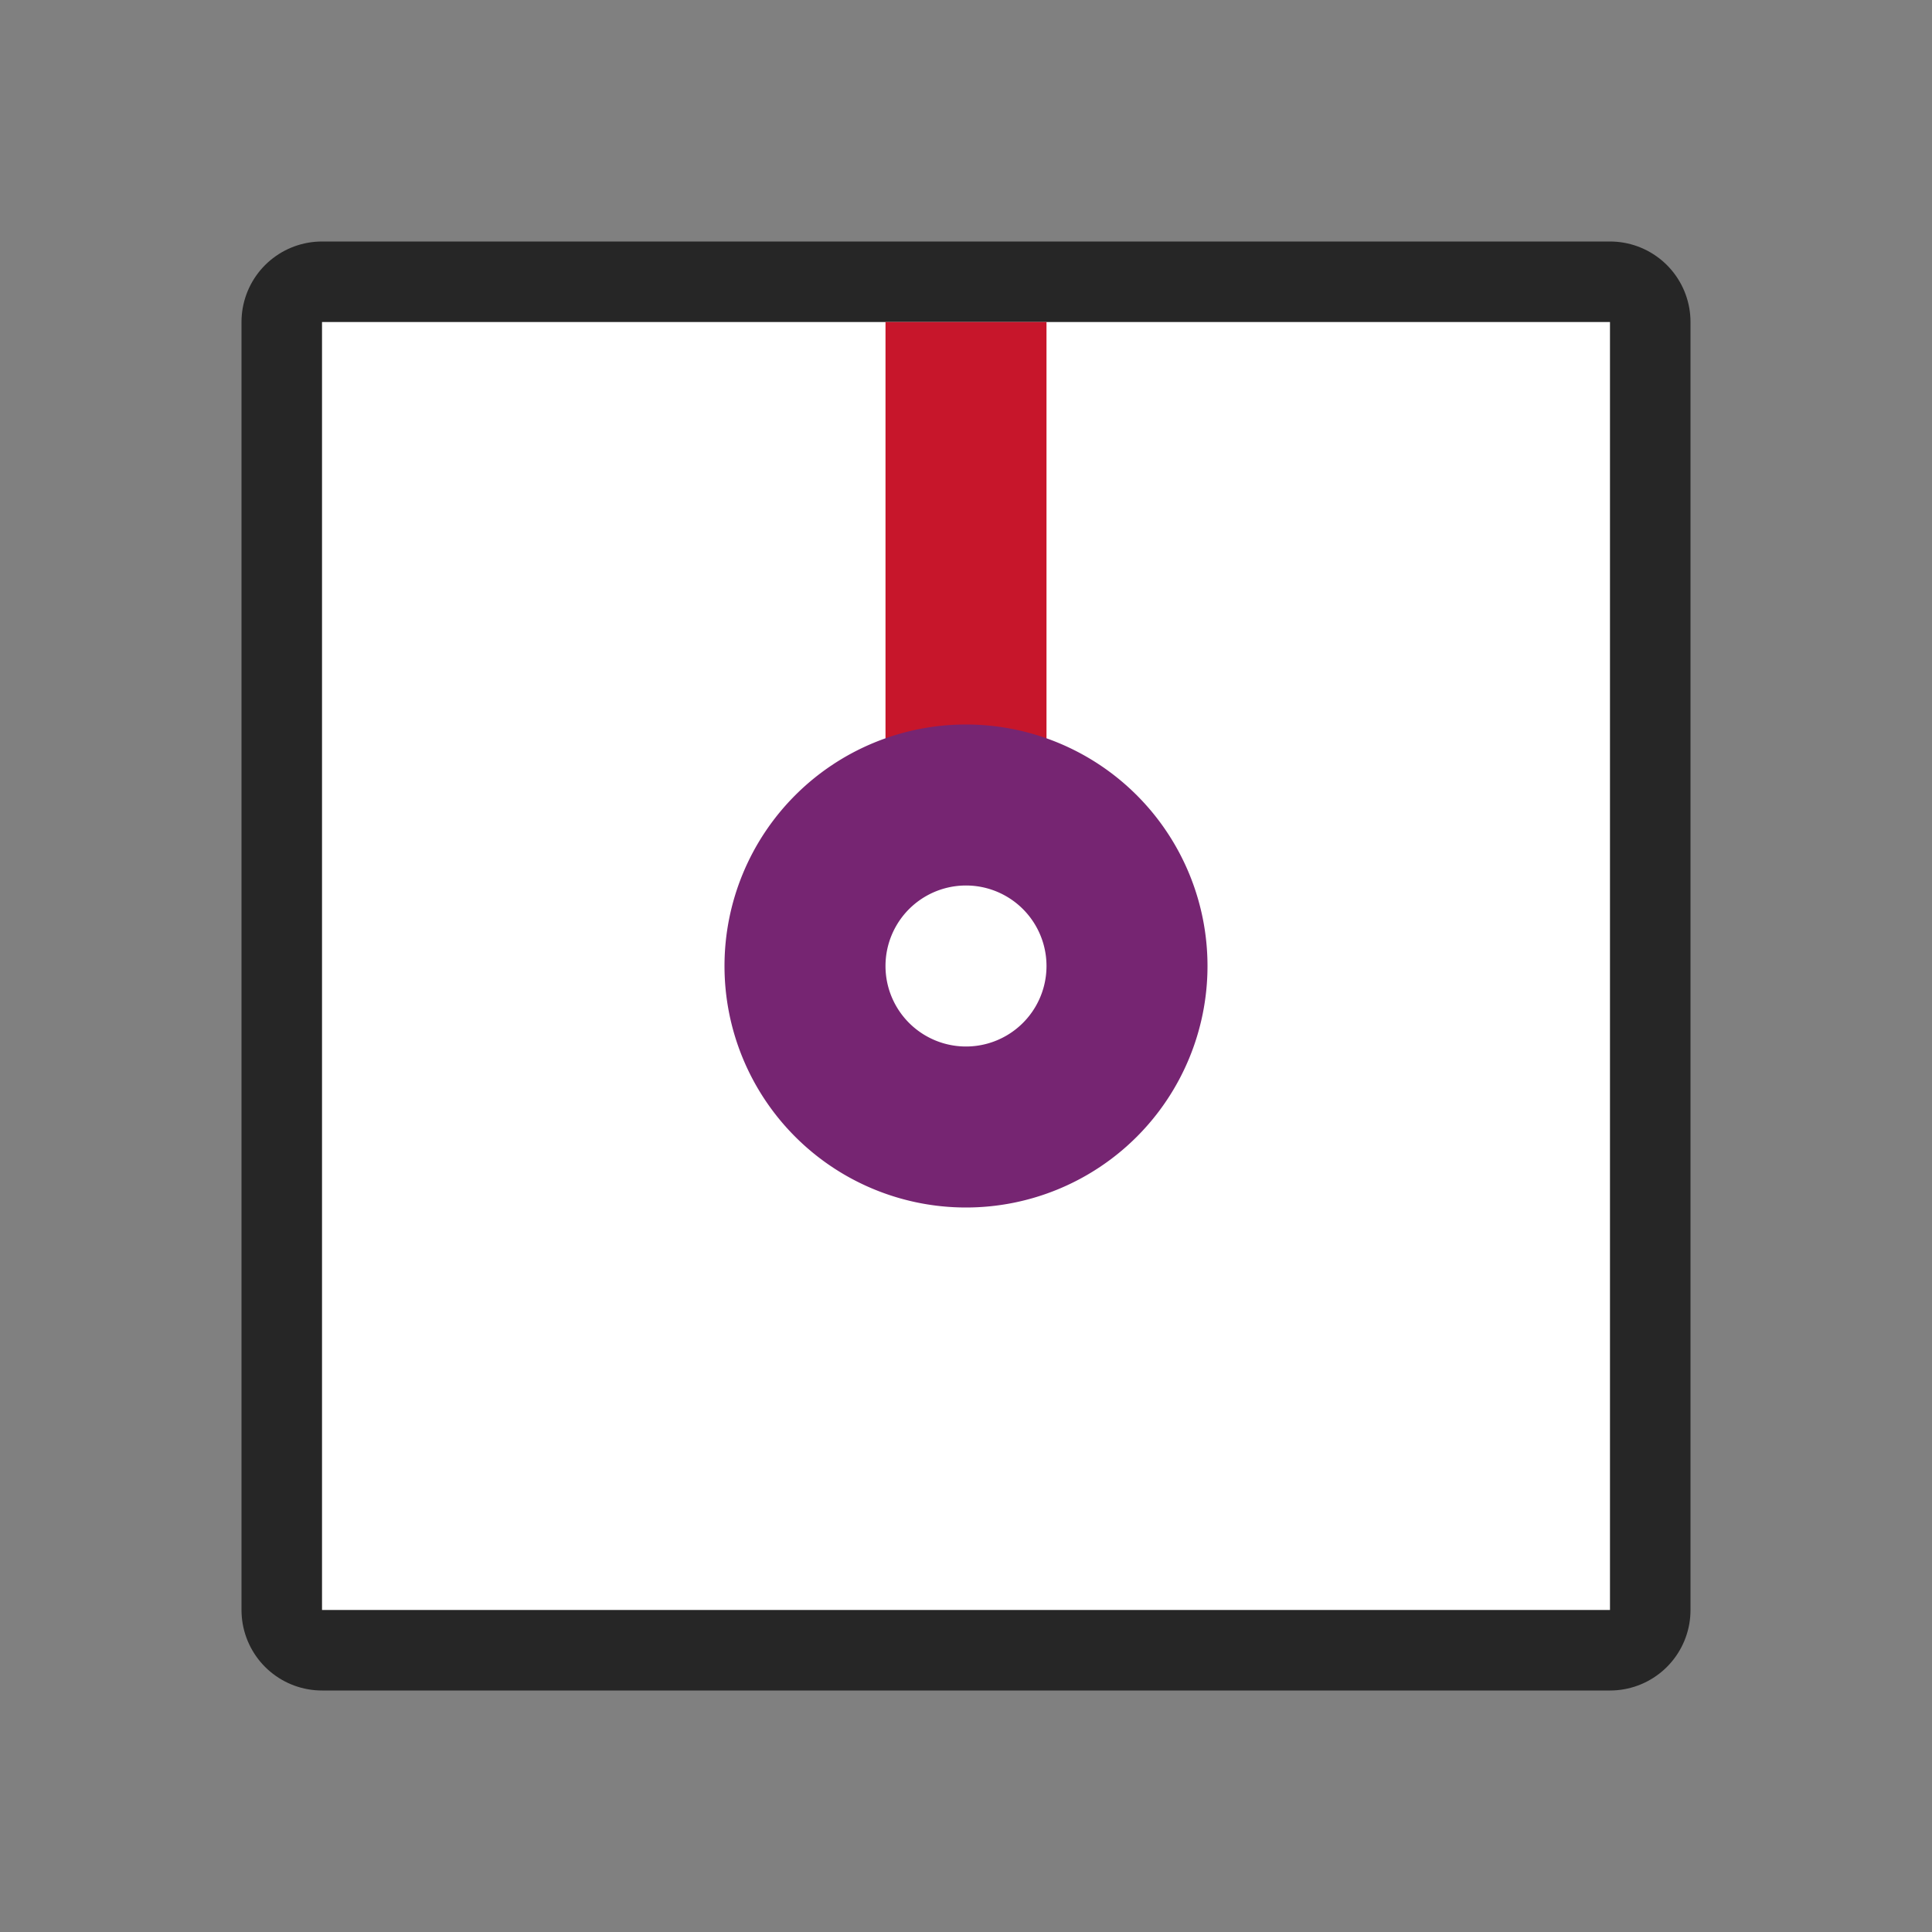 <svg xmlns="http://www.w3.org/2000/svg" viewBox="0 0 24 24"><rect x="0" y="0" width="24" height="24" fill="#808080" stroke="none"/><path opacity=".7" fill-rule="evenodd" stroke="#000" stroke-width="2" stroke-linejoin="round" d="M4 4h16v16H4z"/><path fill="#fff" fill-rule="evenodd" d="M4 4h16v16H4z"/><path d="M11 4v6h2V4z" fill="#c7162b"/><path d="M12 9a3 3 0 100 6 3 3 0 000-6zm0 2a1 1 0 110 2 1 1 0 010-2z" fill="#762572"/></svg>